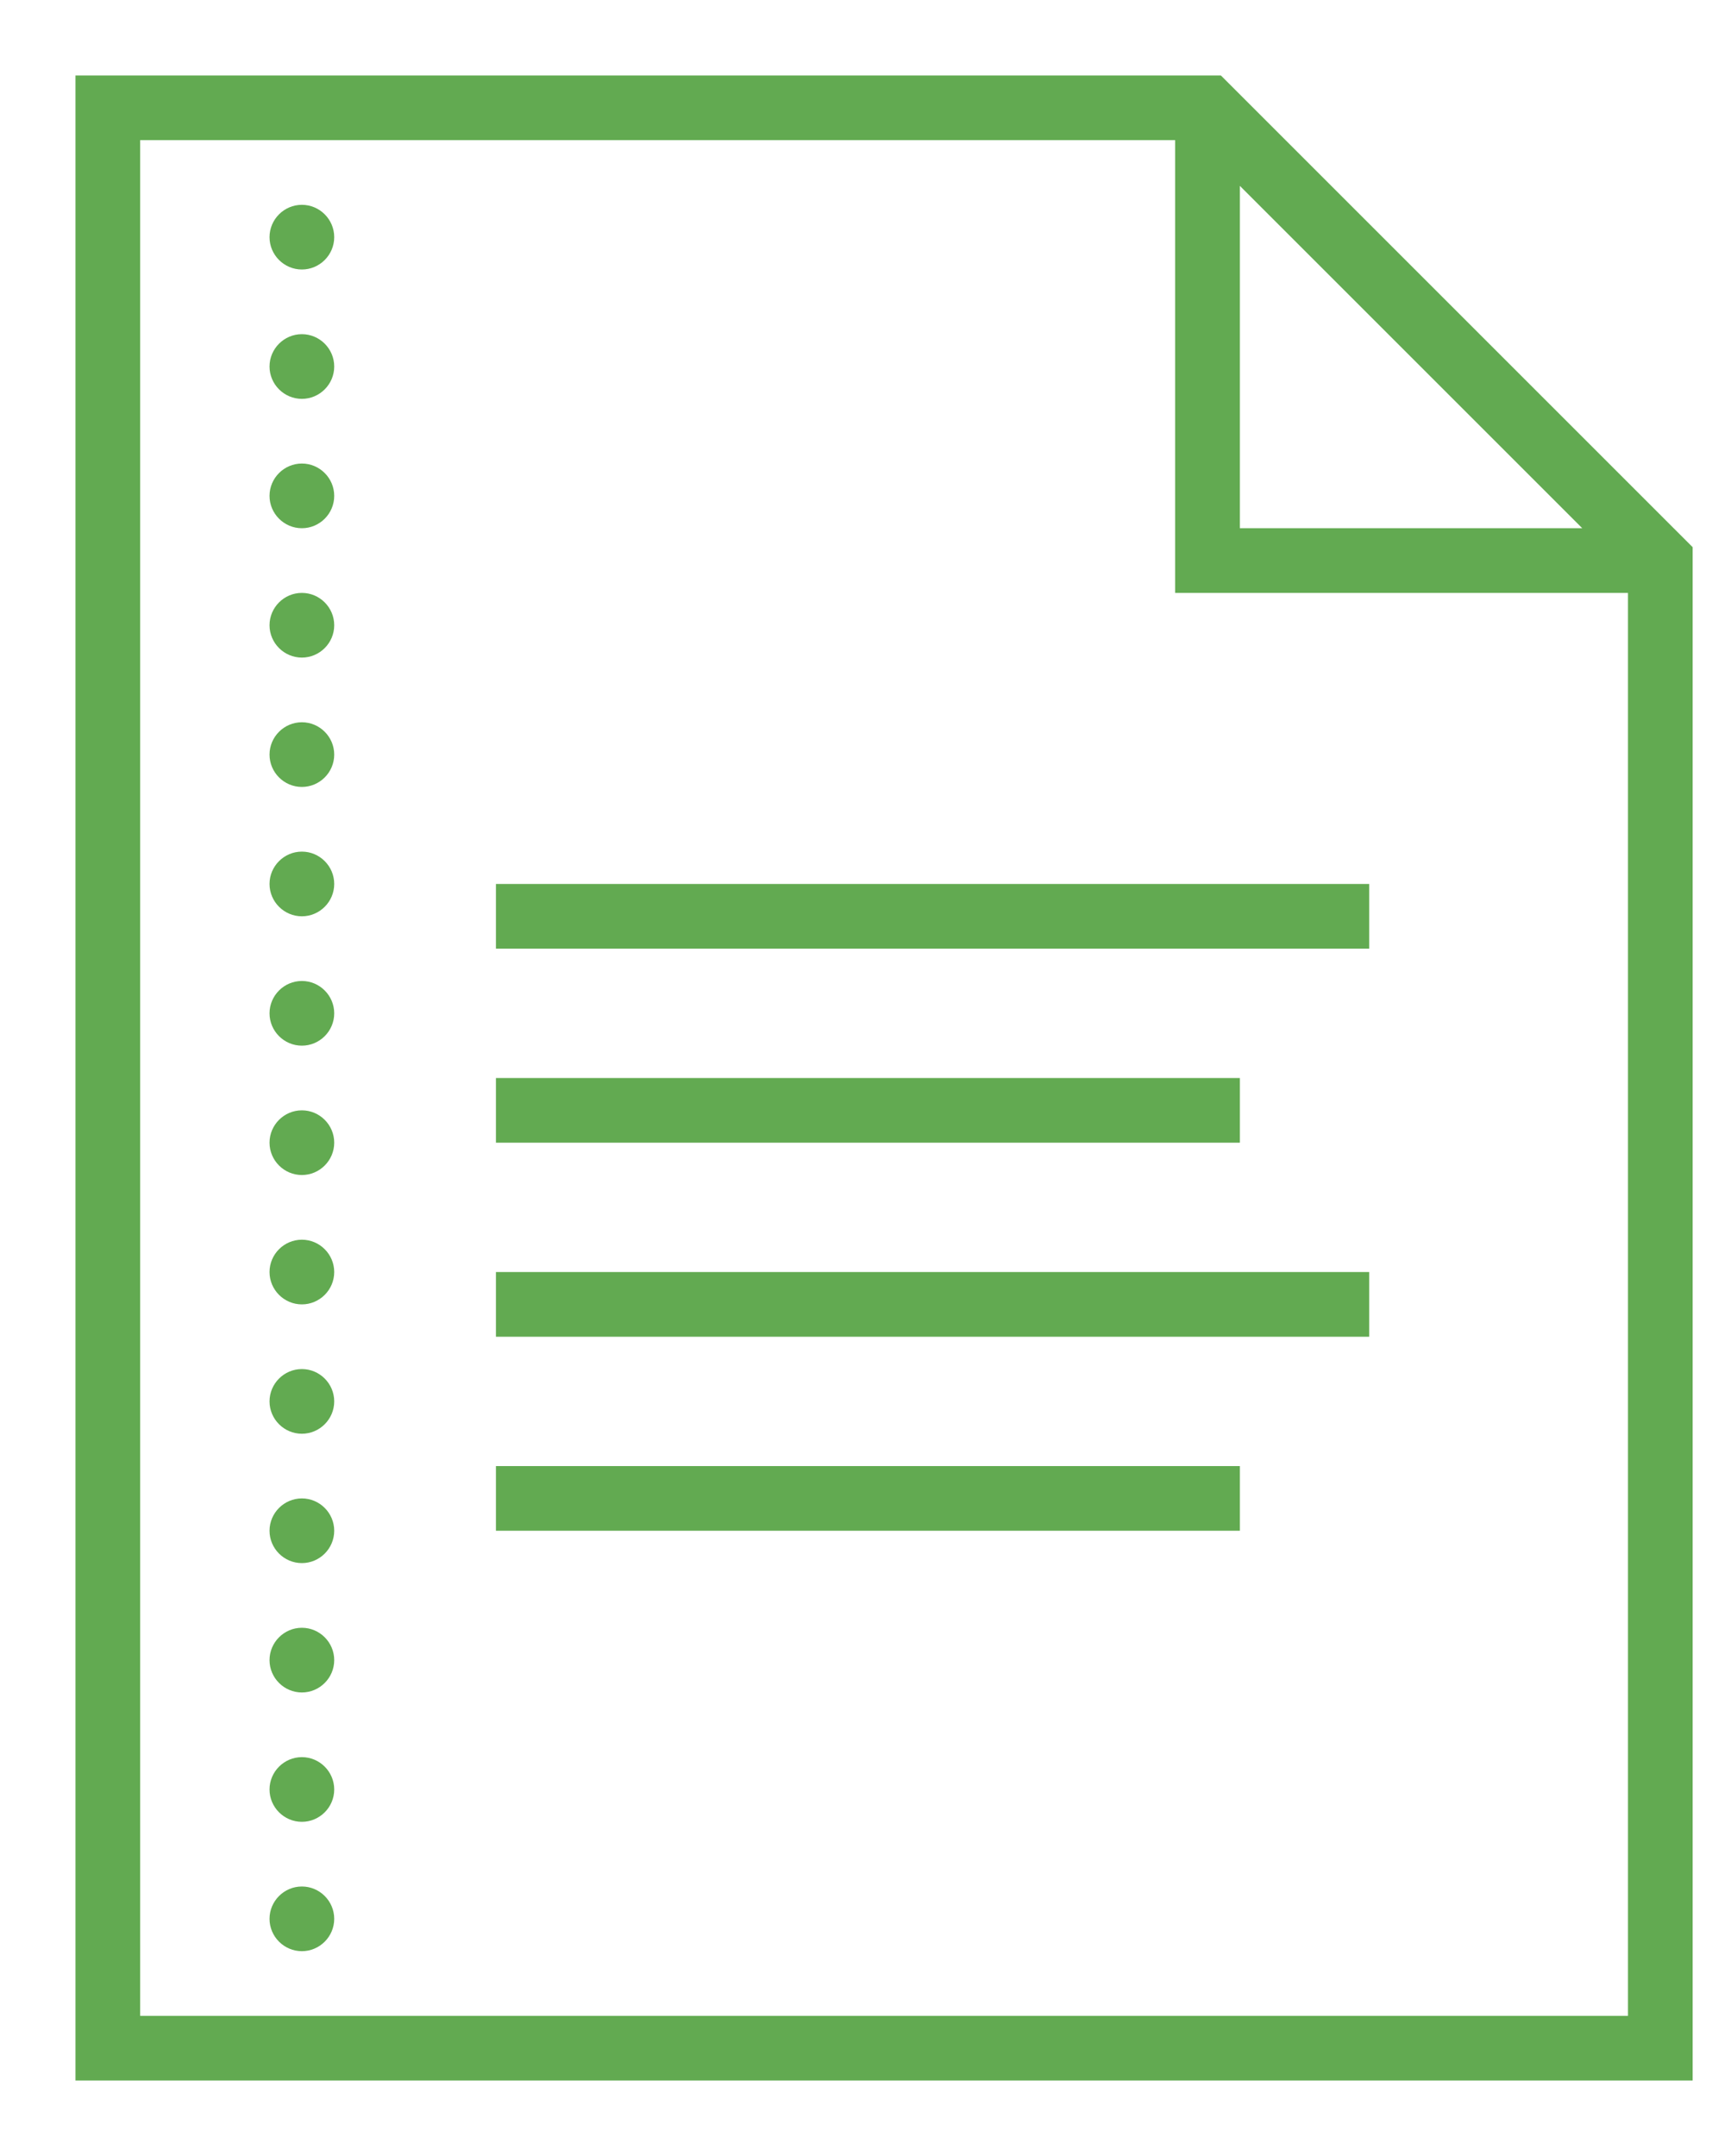 <svg width="16" height="20" viewBox="0 0 16 20" fill="none" xmlns="http://www.w3.org/2000/svg">
<path d="M0.7 0.7V19.3H15.7V5.076L11.324 0.7H0.7ZM1.3 1.3H10.9V5.5H15.1V18.7H1.3V1.3ZM11.5 1.724L14.676 4.9H11.5V1.724ZM2.8 1.9C2.635 1.9 2.5 2.035 2.5 2.2C2.5 2.365 2.635 2.5 2.8 2.5C2.965 2.5 3.1 2.365 3.1 2.2C3.1 2.035 2.965 1.9 2.8 1.9ZM2.8 3.1C2.635 3.1 2.5 3.235 2.5 3.4C2.5 3.565 2.635 3.7 2.8 3.7C2.965 3.7 3.1 3.565 3.1 3.4C3.1 3.235 2.965 3.1 2.8 3.1ZM2.8 4.3C2.635 4.3 2.5 4.435 2.5 4.6C2.5 4.765 2.635 4.9 2.8 4.9C2.965 4.9 3.1 4.765 3.1 4.6C3.1 4.435 2.965 4.3 2.8 4.3ZM2.8 5.5C2.635 5.5 2.5 5.635 2.5 5.8C2.5 5.965 2.635 6.1 2.8 6.1C2.965 6.1 3.1 5.965 3.1 5.8C3.1 5.635 2.965 5.5 2.8 5.5ZM2.8 6.7C2.635 6.7 2.5 6.835 2.5 7C2.5 7.165 2.635 7.3 2.8 7.3C2.965 7.3 3.1 7.165 3.1 7C3.1 6.835 2.965 6.7 2.8 6.7ZM2.8 7.9C2.635 7.9 2.5 8.035 2.5 8.2C2.5 8.365 2.635 8.5 2.8 8.5C2.965 8.5 3.1 8.365 3.1 8.2C3.1 8.035 2.965 7.9 2.8 7.9ZM4.6 8.2V8.8H12.7V8.2H4.6ZM2.8 9.1C2.635 9.1 2.5 9.235 2.5 9.4C2.5 9.565 2.635 9.7 2.8 9.7C2.965 9.7 3.1 9.565 3.1 9.4C3.1 9.235 2.965 9.1 2.8 9.1ZM4.6 10V10.6H11.5V10H4.6ZM2.8 10.3C2.635 10.3 2.5 10.435 2.5 10.6C2.5 10.765 2.635 10.9 2.8 10.9C2.965 10.9 3.1 10.765 3.1 10.6C3.1 10.435 2.965 10.3 2.8 10.3ZM2.8 11.5C2.635 11.5 2.5 11.635 2.5 11.8C2.5 11.965 2.635 12.1 2.8 12.1C2.965 12.1 3.1 11.965 3.1 11.8C3.1 11.635 2.965 11.5 2.8 11.5ZM4.6 11.8V12.4H12.7V11.8H4.6ZM2.8 12.7C2.635 12.7 2.5 12.835 2.5 13C2.5 13.165 2.635 13.3 2.8 13.3C2.965 13.3 3.1 13.165 3.1 13C3.1 12.835 2.965 12.7 2.8 12.7ZM4.6 13.6V14.2H11.5V13.6H4.6ZM2.8 13.9C2.635 13.9 2.5 14.035 2.5 14.2C2.5 14.365 2.635 14.5 2.8 14.5C2.965 14.5 3.1 14.365 3.1 14.2C3.1 14.035 2.965 13.9 2.8 13.9ZM2.8 15.1C2.635 15.1 2.5 15.235 2.5 15.4C2.5 15.565 2.635 15.7 2.8 15.7C2.965 15.7 3.1 15.565 3.1 15.4C3.1 15.235 2.965 15.1 2.8 15.1ZM2.8 16.3C2.635 16.3 2.5 16.435 2.5 16.6C2.5 16.765 2.635 16.9 2.8 16.9C2.965 16.9 3.1 16.765 3.1 16.6C3.1 16.435 2.965 16.3 2.8 16.3ZM2.8 17.5C2.635 17.5 2.5 17.635 2.5 17.8C2.5 17.965 2.635 18.1 2.8 18.1C2.965 18.1 3.1 17.965 3.1 17.8C3.1 17.635 2.965 17.5 2.8 17.5Z" fill="#62AA51"/>
</svg>
